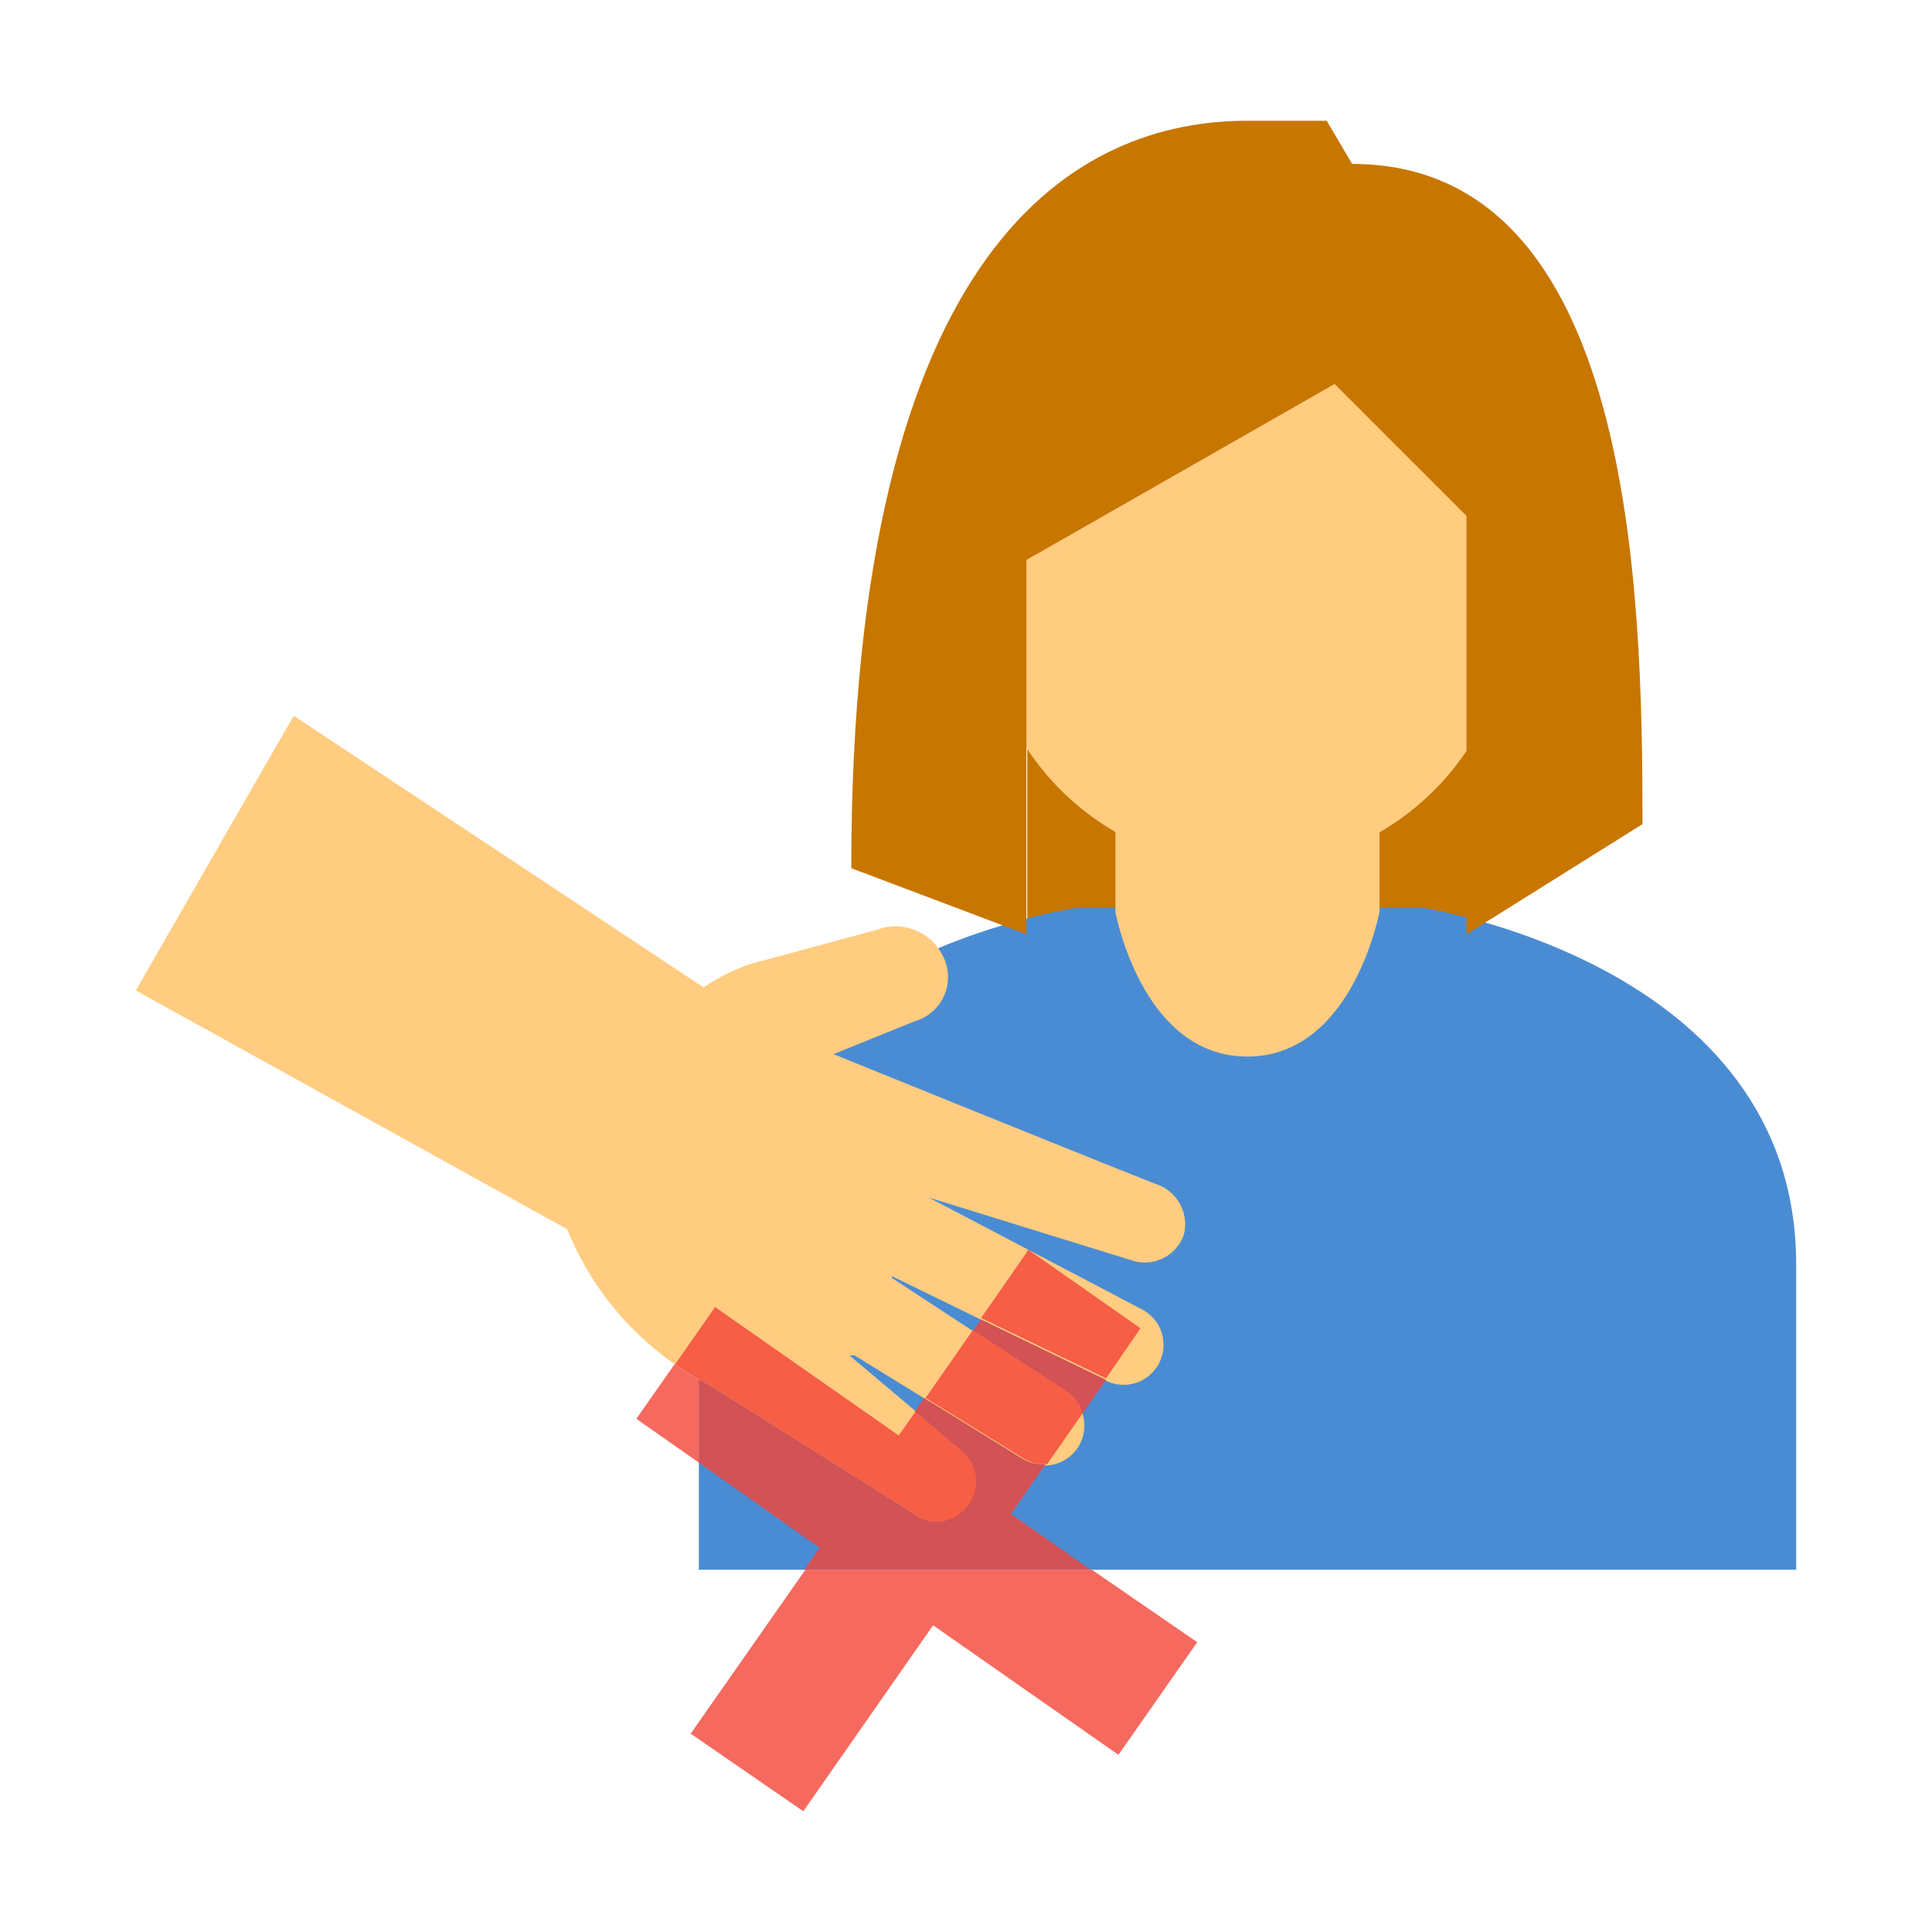 <svg xmlns="http://www.w3.org/2000/svg" viewBox="0 0 64 64"><title>Sexual violence</title><g id="Layer_2" data-name="Layer 2"><g id="Layer_1-2" data-name="Layer 1"><rect width="64" height="64" style="fill:none"/><rect x="34.03" y="15.49" width="14.58" height="16.33" style="fill:#c77600"/><path d="M59.5,41.88V52H23.15V41.88c0-10.06,12.54-11.81,12.54-11.81H47.14c-.18,0,12.36,1.75,12.36,11.81" style="fill:#4a8cd3"/><path d="M32.57,13.16V20a8.76,8.76,0,0,0,4.38,7.56v2.65S37.82,35,41.32,35s4.38-4.81,4.38-4.81V27.57A8.76,8.76,0,0,0,50.07,20V13.16C50.07,5.72,32.57,8.34,32.57,13.16Z" style="fill:#ffcc80"/><path d="M41.32,4C35.78,4,28.2,7.91,28.2,28.76L34,30.95V18.55l10.21-5.83,4.37,4.37V30.95l5.83-3.65c0-7.73-.29-21.87-9.62-21.87L43.95,4Z" style="fill:#c77600"/><path d="M4.5,32.81l14.29,7.91a10,10,0,0,0,4.69,5.15l6.75,4.25a1.32,1.32,0,0,0,1.66-2.06L28.14,44.9l.17,0,5.58,3.44a1.32,1.32,0,0,0,1.42-2.23l-5.77-3.78,0-.06,7.08,3.46a1.32,1.32,0,0,0,1.2-2.36l-7.05-3.7v0l6.78,2.1a1.37,1.37,0,0,0,1.66-.85,1.4,1.4,0,0,0-.84-1.67c-.42-.14-10.76-4.33-10.76-4.33l2.69-1.09a1.52,1.52,0,0,0,.93-2.17,1.74,1.74,0,0,0-2.18-.86l-4.14,1.12a6,6,0,0,0-1.6.79l-13.58-9L4.5,32.81" style="fill:#ffcc80"/><path d="M36.17,52H26.68l-3.8,5.43L26.61,60l4.3-6.16,6.14,4.29,2.61-3.73L36.17,52m-13.83-6.8L21.08,47l2.07,1.45V45.7a8.1,8.1,0,0,1-.81-.51" style="fill:#f6695e"/><path d="M23.15,45.7v2.75l4,2.82-.51.73h9.49l-2.64-1.85,1.15-1.65h-.12a1.25,1.25,0,0,1-.67-.19l-3.24-2-.31.45,1.55,1.31a1.31,1.31,0,0,1,.17,1.83,1.34,1.34,0,0,1-1,.5,1.25,1.25,0,0,1-.79-.28l-6.75-4.25-.33-.17m9.35-2-.27.39,3.08,2a1.26,1.26,0,0,1,.54.75l.79-1.13-4.14-2" style="fill:#d25255"/><path d="M32.23,44.06l-1.57,2.25,3.24,2a1.25,1.25,0,0,0,.67.19h.12l1.17-1.68a1.26,1.26,0,0,0-.54-.75l-3.08-2m-8.54-.79-1.34,1.92a8.1,8.1,0,0,0,.81.51l.33.17,6.75,4.25a1.25,1.25,0,0,0,.79.28,1.34,1.34,0,0,0,1-.5,1.31,1.31,0,0,0-.17-1.83l-1.55-1.31-.55.78-6.11-4.27m10.37-1.82L32.5,43.66l4.14,2L37.78,44l-3.73-2.61" style="fill:#f65e45"/></g></g></svg>